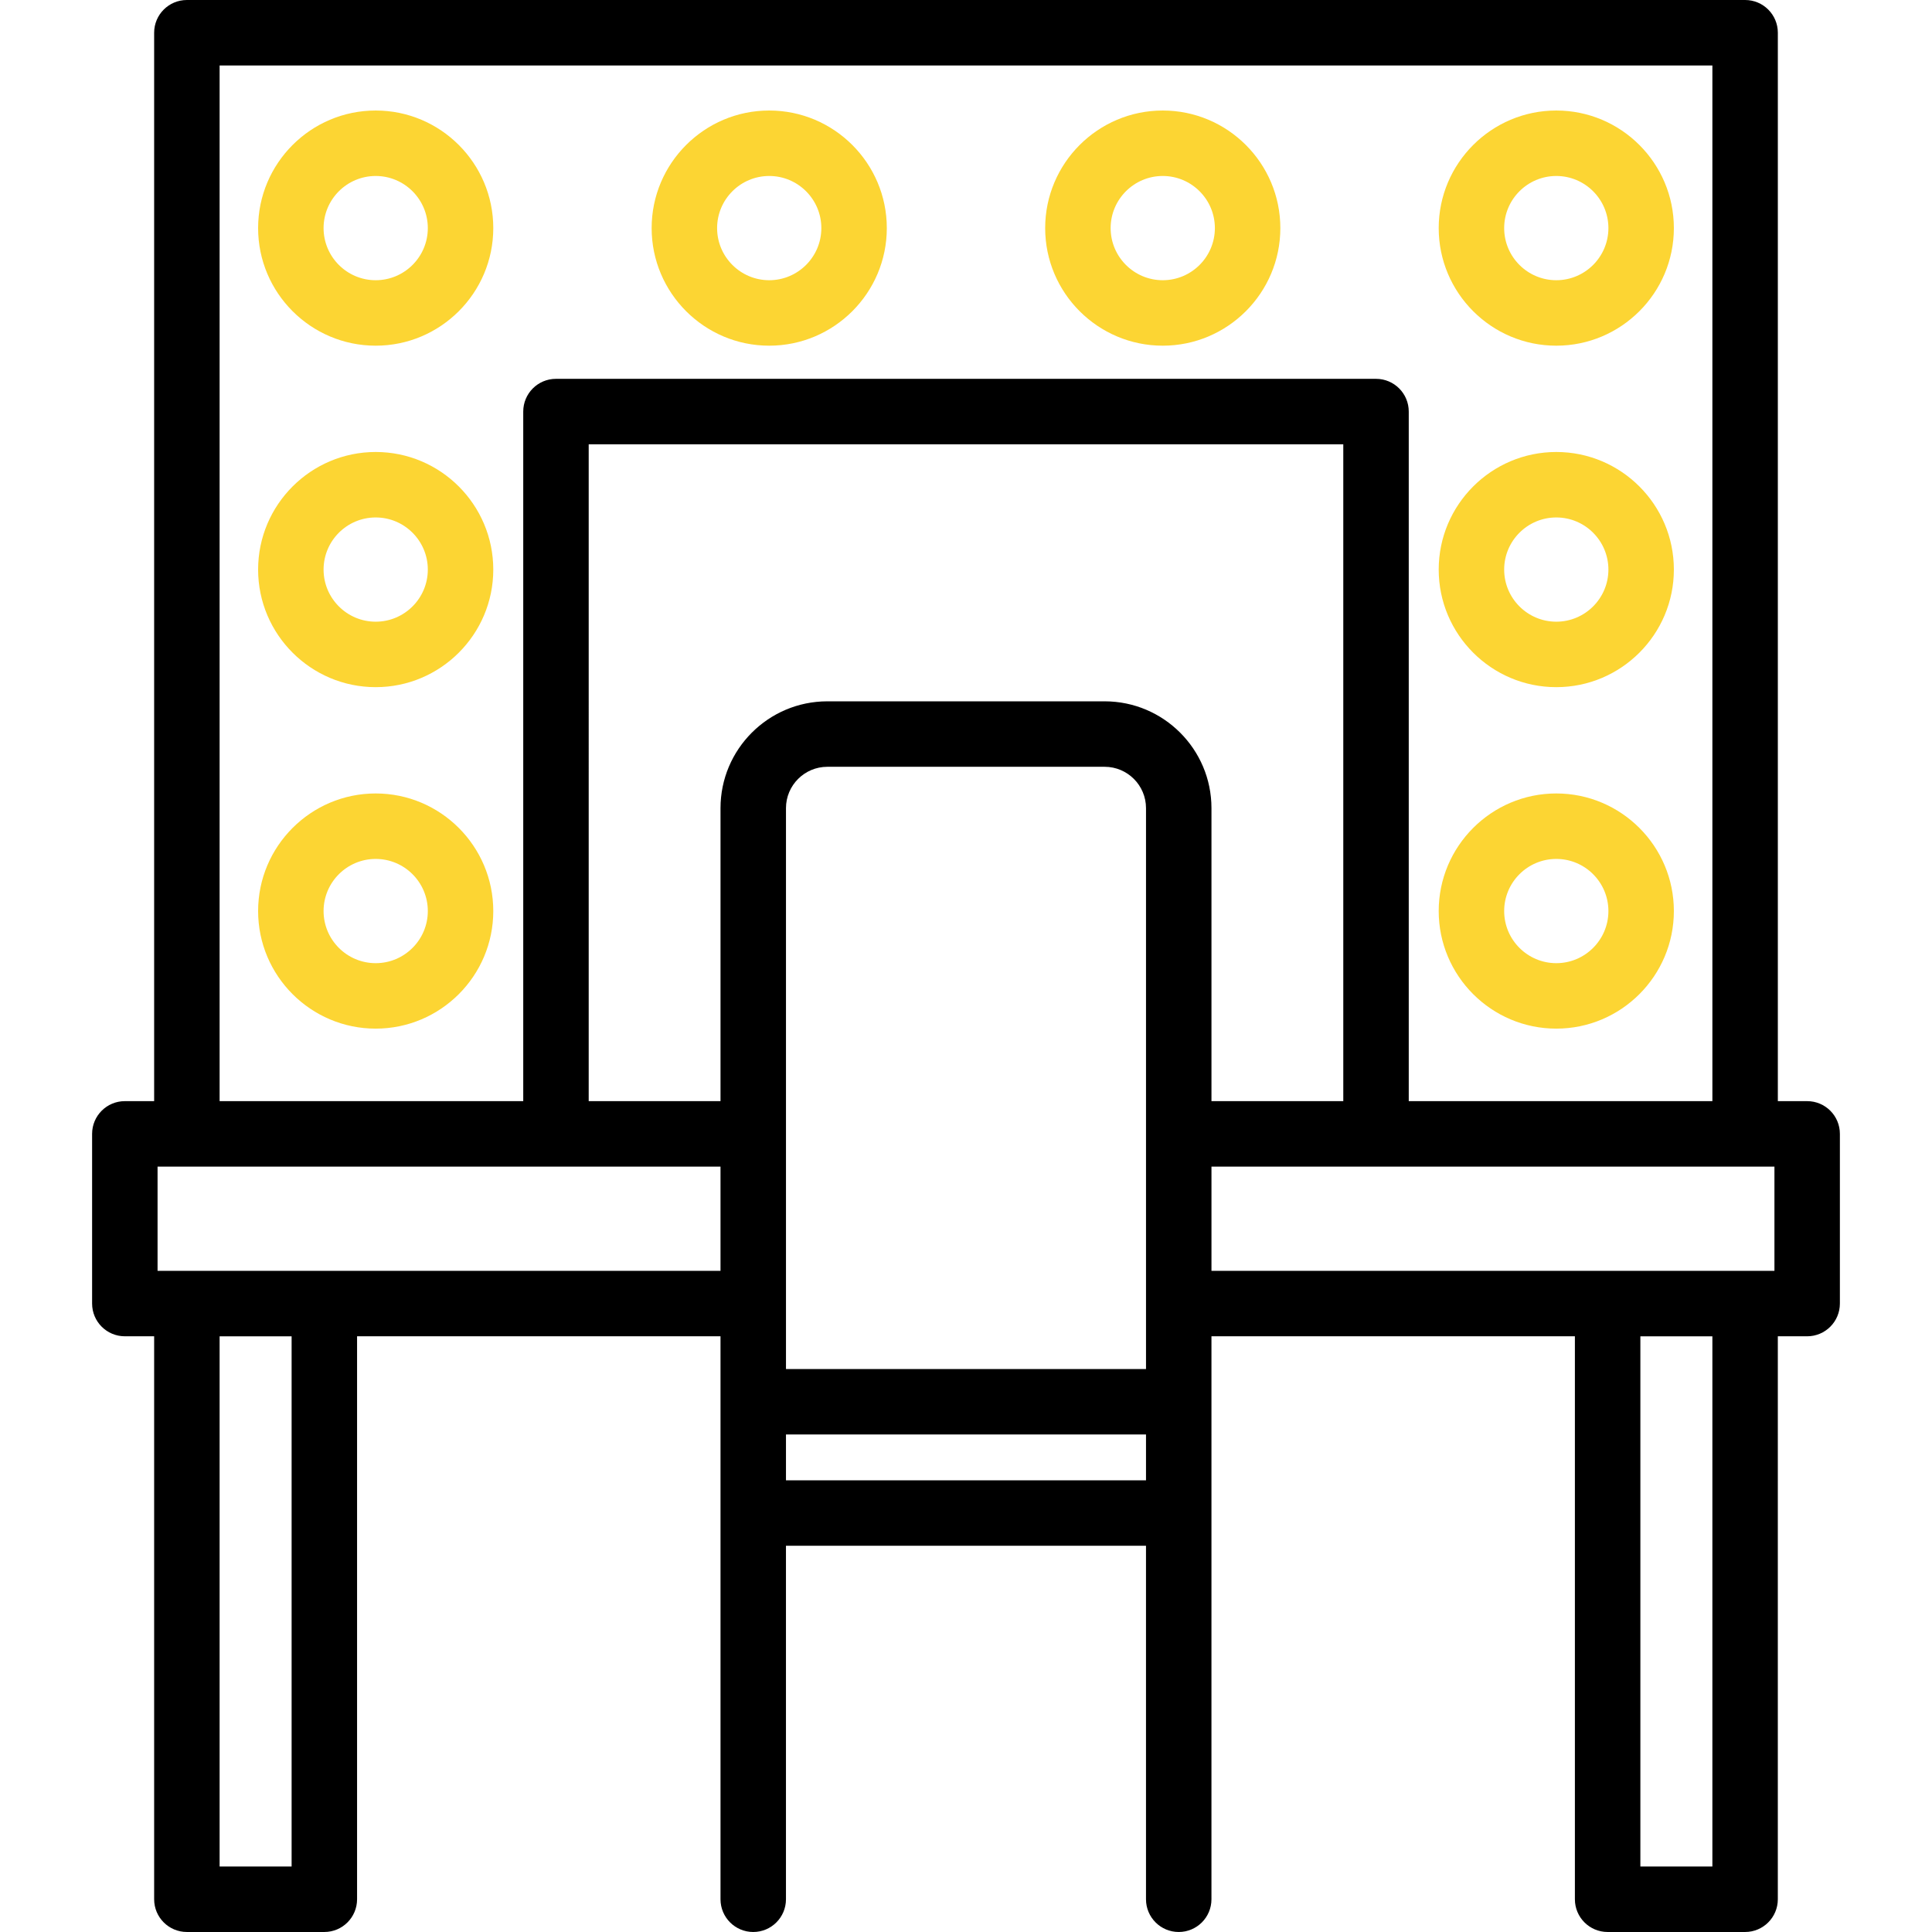 <?xml version="1.0" encoding="iso-8859-1"?>
<!-- Generator: Adobe Illustrator 19.0.0, SVG Export Plug-In . SVG Version: 6.00 Build 0)  -->
<svg version="1.1" id="Layer_1" xmlns="http://www.w3.org/2000/svg" xmlns:xlink="http://www.w3.org/1999/xlink" x="0px" y="0px"
	 viewBox="0 0 512.001 512.001" style="enable-background:new 0 0 512.001 512.001;" xml:space="preserve">
<g>
	<g>
		<path d="M478.92,291.816h-7.773V8.674c0-4.791-3.883-8.674-8.674-8.674H49.524c-4.792,0-8.674,3.884-8.674,8.674v283.141h-7.769
			c-4.792,0-8.674,3.884-8.674,8.674v44.968c0,4.791,3.883,8.674,8.674,8.674h7.769v149.194c0,4.791,3.883,8.674,8.674,8.674h36.43
			c4.792,0,8.674-3.884,8.674-8.674V354.131h96.314v149.194c0,4.791,3.883,8.674,8.674,8.674c4.792,0,8.674-3.884,8.674-8.674
			v-93.678h95.412v93.678c0,4.791,3.883,8.674,8.674,8.674c4.792,0,8.674-3.884,8.674-8.674V354.131h96.314v149.194
			c0,4.791,3.883,8.674,8.674,8.674h36.431c4.792,0,8.674-3.884,8.674-8.674V354.131h7.773c4.792,0,8.674-3.884,8.674-8.674v-44.968
			C487.594,295.7,483.712,291.816,478.92,291.816z M58.199,17.349h395.601v274.467h-80.466V109.069c0-4.791-3.883-8.674-8.674-8.674
			H147.338c-4.792,0-8.674,3.884-8.674,8.674v182.747H58.199V17.349z M77.28,494.651H58.199V354.135H77.28V494.651z
			 M190.943,336.783H41.755v-27.619h149.187V336.783z M303.704,392.298h-95.412v-12.143h95.412V392.298z M303.705,362.808h-95.412
			V214.169h-0.001c0-6.044,4.917-10.961,10.961-10.961h73.491c6.044,0,10.961,4.917,10.961,10.961V362.808z M321.052,291.816
			v-77.647c0-15.61-12.699-28.31-28.308-28.31h-73.491c-15.609,0-28.31,12.699-28.31,28.31v77.647h-34.931V117.743h199.973v174.072
			H321.052z M453.799,494.651h-19.082V354.135h19.082V494.651z M470.246,336.784H321.053v-27.619h149.193V336.784z"/>
	</g>
</g>
<g>
	<g>
		<path fill="#FCD533" d="M99.563,29.287c-17.183,0-31.161,13.98-31.161,31.162S82.38,91.61,99.563,91.61c17.182,0,31.162-13.98,31.162-31.162
			S116.746,29.287,99.563,29.287z M99.563,74.262c-7.616,0-13.812-6.197-13.812-13.813s6.196-13.813,13.812-13.813
			c7.617,0,13.813,6.196,13.813,13.813S107.18,74.262,99.563,74.262z"/>
	</g>
</g>
<g>
	<g>
		<path fill="#FCD533" d="M203.853,29.287c-17.182,0-31.161,13.978-31.161,31.162s13.978,31.162,31.161,31.162c17.182,0,31.162-13.98,31.162-31.162
			S221.035,29.287,203.853,29.287z M203.853,74.262c-7.616,0-13.812-6.197-13.812-13.813s6.196-13.813,13.812-13.813
			c7.617,0,13.813,6.196,13.813,13.813S211.47,74.262,203.853,74.262z"/>
	</g>
</g>
<g>
	<g>
		<path fill="#FCD533" d="M308.143,29.287c-17.182,0-31.161,13.978-31.161,31.162s13.978,31.162,31.161,31.162c17.182,0,31.162-13.98,31.162-31.162
			S325.325,29.287,308.143,29.287z M308.143,74.262c-7.616,0-13.812-6.197-13.812-13.813s6.196-13.813,13.812-13.813
			c7.617,0,13.813,6.196,13.813,13.813S315.76,74.262,308.143,74.262z"/>
	</g>
</g>
<g>
	<g>
		<path fill="#FCD533" d="M99.563,119.781c-17.182,0-31.161,13.98-31.161,31.162c0,17.182,13.978,31.162,31.161,31.162
			c17.182,0,31.162-13.978,31.162-31.162C130.724,133.76,116.746,119.781,99.563,119.781z M99.563,164.756
			c-7.616,0-13.812-6.196-13.812-13.813s6.196-13.813,13.812-13.813c7.617,0,13.813,6.197,13.813,13.813
			S107.18,164.756,99.563,164.756z"/>
	</g>
</g>
<g>
	<g>
		<path fill="#FCD533" d="M99.563,210.276c-17.182,0-31.161,13.978-31.161,31.162s13.978,31.162,31.161,31.162c17.182,0,31.162-13.98,31.162-31.162
			C130.724,224.255,116.746,210.276,99.563,210.276z M99.563,255.251c-7.616,0-13.812-6.197-13.812-13.813
			s6.196-13.813,13.812-13.813c7.617,0,13.813,6.196,13.813,13.813S107.18,255.251,99.563,255.251z"/>
	</g>
</g>
<g>
	<g>
		<path fill="#FCD533" d="M412.433,29.287c-17.182,0-31.161,13.978-31.161,31.162s13.978,31.162,31.161,31.162s31.162-13.98,31.162-31.162
			S429.615,29.287,412.433,29.287z M412.433,74.262c-7.616,0-13.812-6.197-13.812-13.813s6.196-13.813,13.812-13.813
			c7.617,0,13.813,6.196,13.813,13.813S420.05,74.262,412.433,74.262z"/>
	</g>
</g>
<g>
	<g>
		<path fill="#FCD533" d="M412.433,119.781c-17.182,0-31.161,13.98-31.161,31.162s13.978,31.162,31.161,31.162s31.162-13.978,31.162-31.162
			S429.615,119.781,412.433,119.781z M412.433,164.756c-7.616,0-13.812-6.196-13.812-13.813s6.196-13.813,13.812-13.813
			c7.617,0,13.813,6.197,13.813,13.813S420.05,164.756,412.433,164.756z"/>
	</g>
</g>
<g>
	<g>
		<path fill="#FCD533" d="M412.433,210.276c-17.182,0-31.161,13.978-31.161,31.162c0,17.183,13.978,31.162,31.161,31.162
			s31.162-13.98,31.162-31.162C443.595,224.255,429.615,210.276,412.433,210.276z M412.433,255.251
			c-7.616,0-13.812-6.197-13.812-13.813s6.196-13.813,13.812-13.813c7.617,0,13.813,6.196,13.813,13.813
			S420.05,255.251,412.433,255.251z"/>
	</g>
</g>
<g>
</g>
<g>
</g>
<g>
</g>
<g>
</g>
<g>
</g>
<g>
</g>
<g>
</g>
<g>
</g>
<g>
</g>
<g>
</g>
<g>
</g>
<g>
</g>
<g>
</g>
<g>
</g>
<g>
</g>
</svg>
